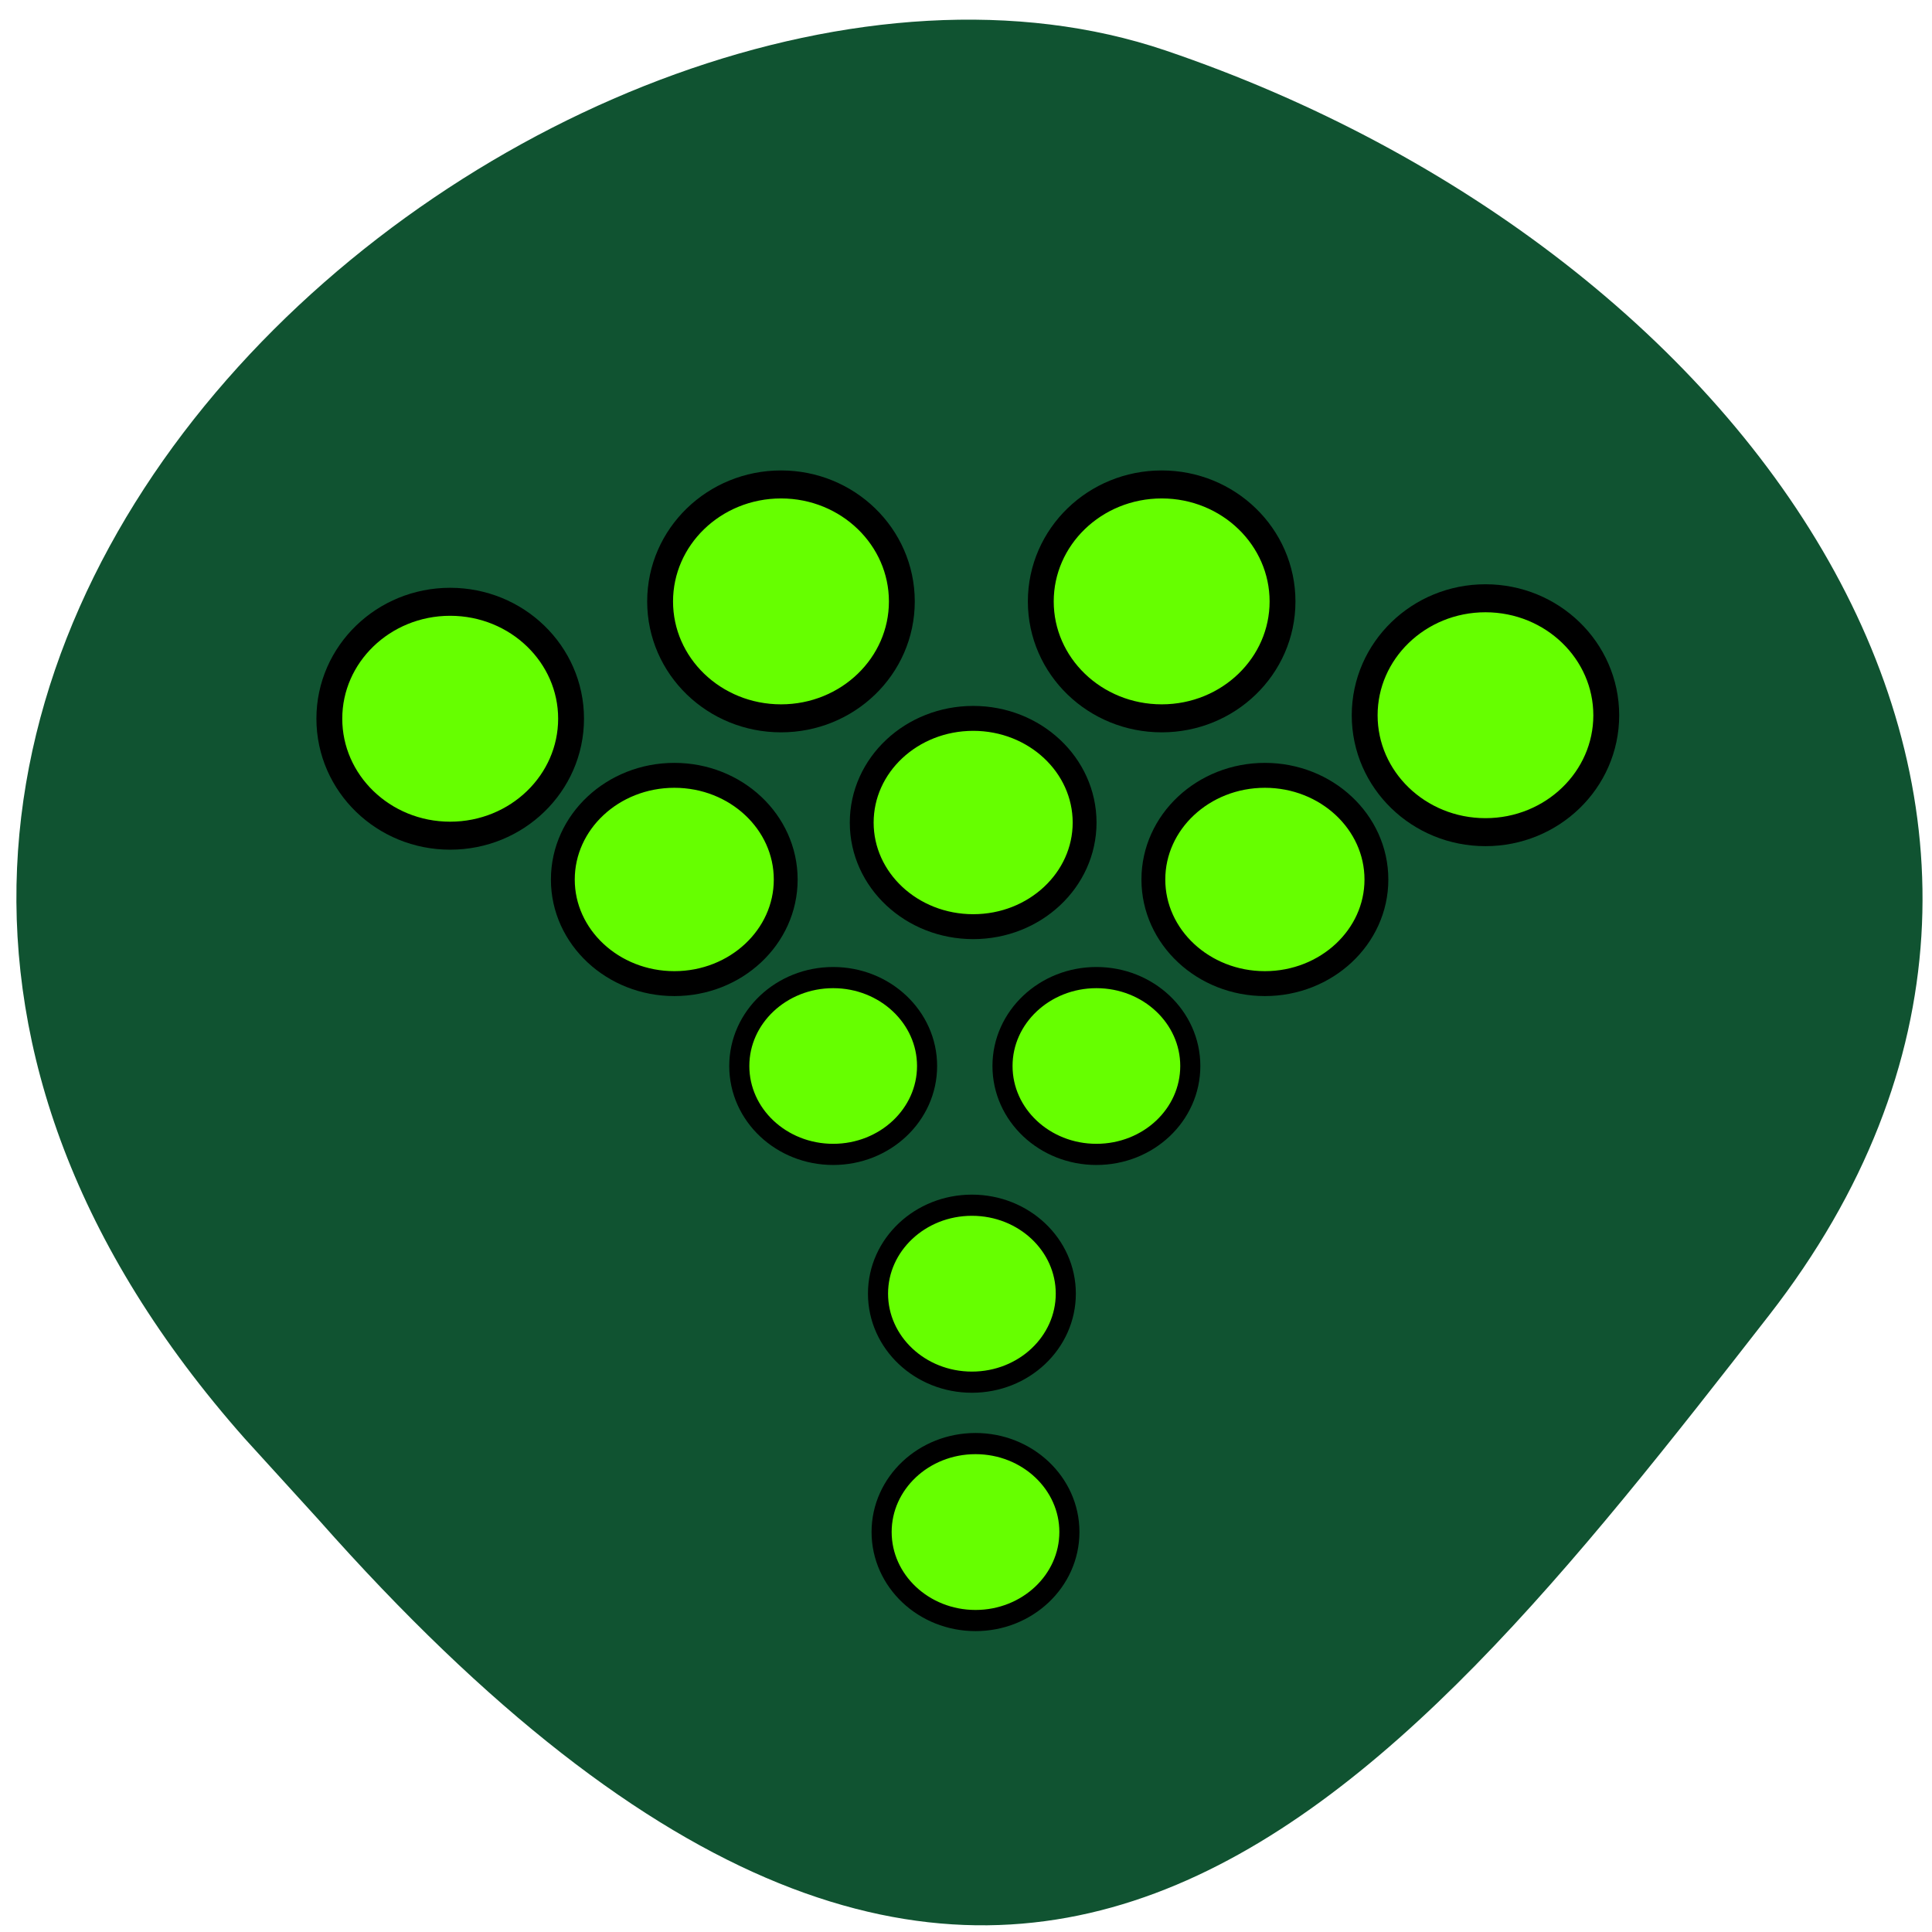 <svg xmlns="http://www.w3.org/2000/svg" viewBox="0 0 48 48" xmlns:xlink="http://www.w3.org/1999/xlink"><path d="m 6.082 35.742 c -16.977 -19.18 8.152 -39.477 22.875 -34.488 c 14.723 4.992 24.609 19.07 14.996 31.422 c -9.613 12.348 -19.06 24.26 -36.04 5.078" fill="#105331"/><path d="m 75.43 96.89 c 0 7.683 -6.965 13.911 -15.569 13.911 c -8.584 0 -15.549 -6.228 -15.549 -13.911 c 0 -7.664 6.965 -13.893 15.549 -13.893 c 8.605 0 15.569 6.228 15.569 13.893" transform="matrix(0.193 0 0 0.209 -0.37 -2.395)" fill="#6f0" stroke="#000" stroke-width="3.328"/><path d="m 75.42 96.91 c 0 7.683 -6.965 13.893 -15.549 13.893 c -8.605 0 -15.569 -6.21 -15.569 -13.893 c 0 -7.683 6.965 -13.911 15.569 -13.911 c 8.584 0 15.549 6.228 15.549 13.911" transform="matrix(0.193 0 0 0.209 7.85 -5.311)" fill="#6f0" stroke="#000" stroke-width="3.328" id="0"/><use transform="translate(9.458)" xlink:href="#0"/><g fill="#6f0" stroke="#000" stroke-width="3.328"><path d="m 75.42 96.91 c 0 7.683 -6.965 13.893 -15.549 13.893 c -8.584 0 -15.549 -6.21 -15.549 -13.893 c 0 -7.683 6.965 -13.911 15.549 -13.911 c 8.584 0 15.549 6.228 15.549 13.911" transform="matrix(0.193 0 0 0.209 25.351 -2.483)"/><path d="m 75.43 96.91 c 0 7.673 -6.982 13.9 -15.566 13.9 c -8.584 0 -15.566 -6.227 -15.566 -13.9 c 0 -7.694 6.982 -13.921 15.566 -13.921 c 8.584 0 15.566 6.227 15.566 13.921" transform="matrix(0.178 0 0 0.186 20.77 3.827)"/><path d="m 75.42 96.91 c 0 7.673 -6.96 13.9 -15.544 13.9 c -8.606 0 -15.566 -6.227 -15.566 -13.9 c 0 -7.694 6.96 -13.921 15.566 -13.921 c 8.584 0 15.544 6.227 15.544 13.921" transform="matrix(0.178 0 0 0.186 13.522 2.412)"/><path d="m 75.41 96.91 c 0 7.673 -6.96 13.9 -15.544 13.9 c -8.584 0 -15.566 -6.227 -15.566 -13.9 c 0 -7.694 6.982 -13.921 15.566 -13.921 c 8.584 0 15.544 6.227 15.544 13.921" transform="matrix(0.178 0 0 0.186 6.098 3.827)"/><path d="m 75.42 96.9 c 0 7.692 -6.967 13.901 -15.552 13.901 c -8.585 0 -15.552 -6.208 -15.552 -13.901 c 0 -7.668 6.967 -13.901 15.552 -13.901 c 8.585 0 15.552 6.233 15.552 13.901" transform="matrix(0.15 0 0 0.158 11.72 11.174)"/><path d="m 75.41 96.9 c 0 7.692 -6.941 13.901 -15.552 13.901 c -8.585 0 -15.552 -6.208 -15.552 -13.901 c 0 -7.668 6.967 -13.901 15.552 -13.901 c 8.611 0 15.552 6.233 15.552 13.901" transform="matrix(0.15 0 0 0.158 18.261 11.174)"/><path d="m 75.41 96.89 c 0 7.692 -6.941 13.925 -15.552 13.925 c -8.585 0 -15.552 -6.233 -15.552 -13.925 c 0 -7.668 6.967 -13.901 15.552 -13.901 c 8.611 0 15.552 6.233 15.552 13.901" transform="matrix(0.15 0 0 0.158 15.168 16.831)"/><path d="m 75.42 96.89 c 0 7.692 -6.967 13.925 -15.552 13.925 c -8.585 0 -15.552 -6.233 -15.552 -13.925 c 0 -7.668 6.967 -13.901 15.552 -13.901 c 8.585 0 15.552 6.233 15.552 13.901" transform="matrix(0.15 0 0 0.158 15.256 22.753)"/></g></svg>